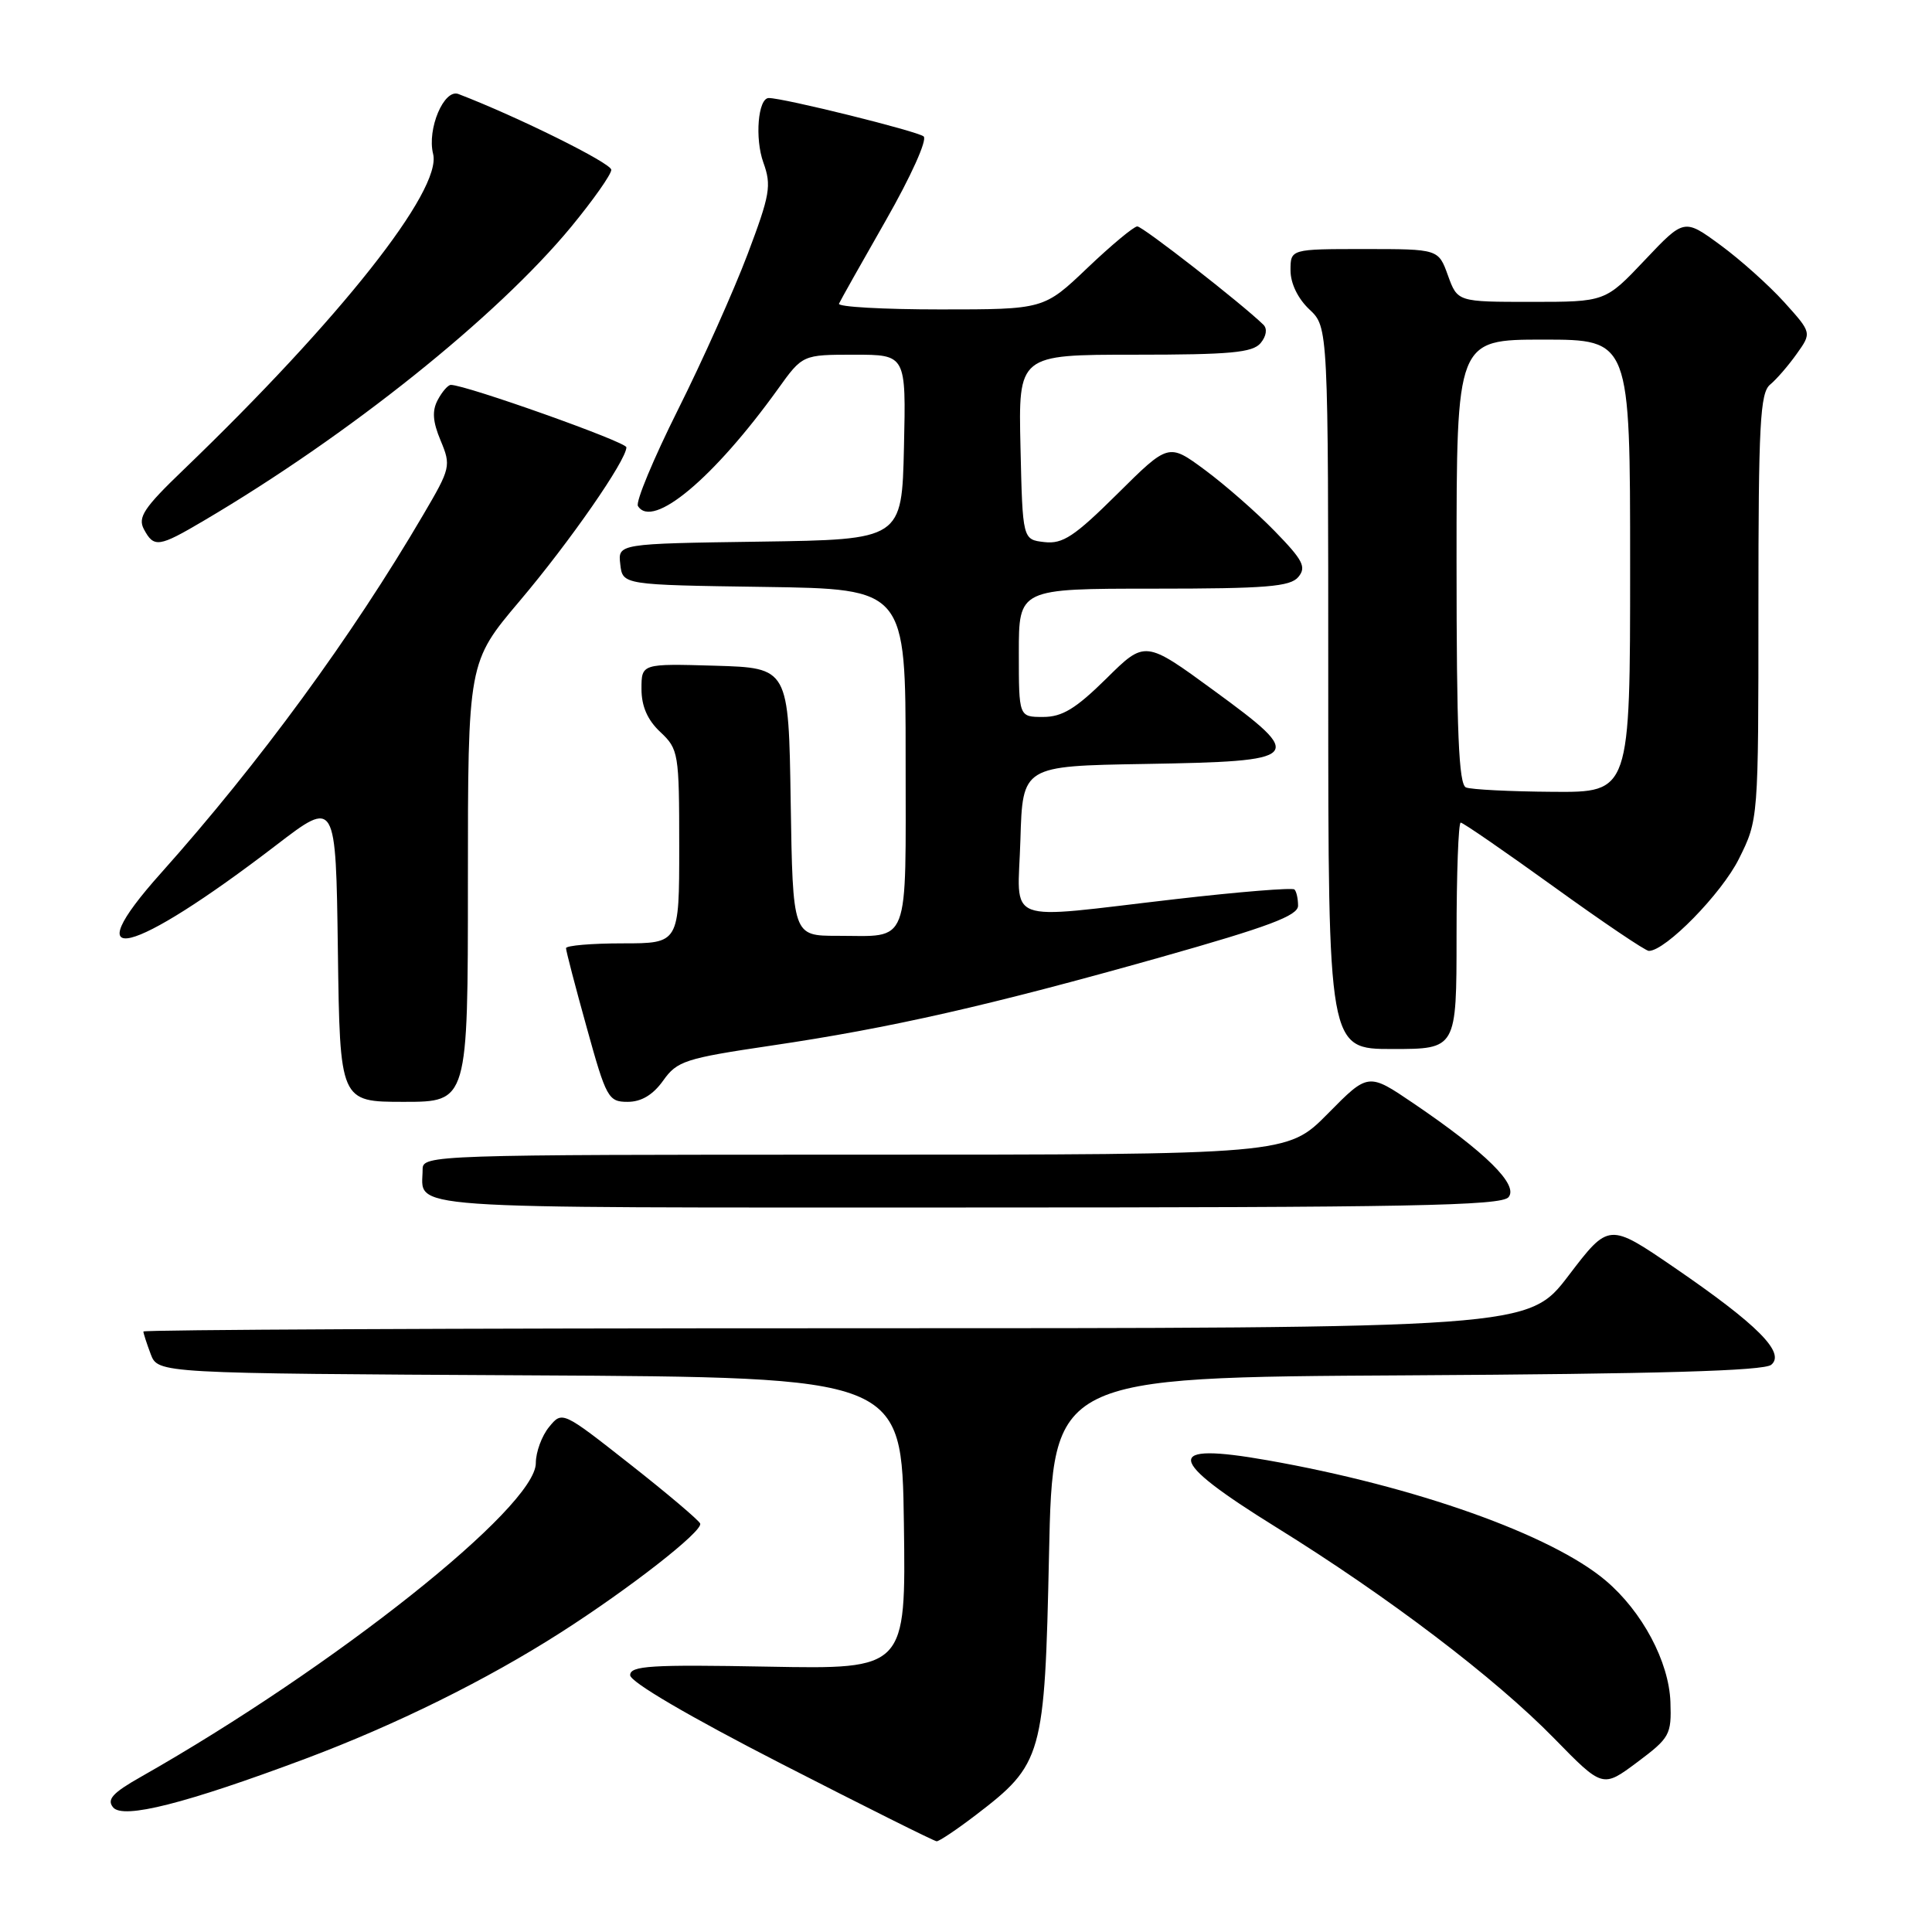 <?xml version="1.0" encoding="UTF-8" standalone="no"?>
<!DOCTYPE svg PUBLIC "-//W3C//DTD SVG 1.1//EN" "http://www.w3.org/Graphics/SVG/1.1/DTD/svg11.dtd" >
<svg xmlns="http://www.w3.org/2000/svg" xmlns:xlink="http://www.w3.org/1999/xlink" version="1.1" viewBox="0 0 256 256">
 <g >
 <path fill="currentColor"
d=" M 129.26 240.53 C 138.16 233.73 138.43 232.78 139.00 206.00 C 139.50 182.50 139.50 182.50 186.41 182.24 C 219.82 182.05 233.72 181.65 234.70 180.84 C 236.61 179.25 232.90 175.52 221.85 167.95 C 213.18 162.02 213.18 162.02 207.85 169.01 C 202.52 176.00 202.52 176.00 110.76 176.00 C 60.29 176.00 19.00 176.20 19.00 176.43 C 19.00 176.67 19.44 178.02 19.97 179.43 C 20.94 181.98 20.94 181.98 70.22 182.24 C 119.50 182.50 119.50 182.50 119.77 201.84 C 120.04 221.18 120.04 221.18 101.77 220.84 C 86.23 220.55 83.50 220.72 83.50 221.97 C 83.50 222.86 91.26 227.41 103.50 233.69 C 114.50 239.33 123.77 243.96 124.11 243.98 C 124.44 243.99 126.76 242.44 129.26 240.53 Z  M 40.50 233.03 C 52.44 228.55 64.43 222.63 74.28 216.33 C 83.43 210.48 93.14 202.90 92.78 201.88 C 92.62 201.46 88.45 197.92 83.50 194.03 C 74.50 186.95 74.50 186.95 72.75 189.09 C 71.79 190.26 71.00 192.41 71.00 193.86 C 71.01 199.69 44.33 220.88 18.69 235.43 C 14.92 237.56 14.12 238.44 14.99 239.49 C 16.32 241.08 24.55 239.00 40.50 233.03 Z  M 221.34 225.53 C 221.15 220.19 217.61 213.54 212.77 209.44 C 205.59 203.36 187.55 196.94 167.93 193.49 C 154.12 191.06 154.41 193.26 169.10 202.37 C 183.93 211.56 198.10 222.33 205.93 230.34 C 212.36 236.92 212.36 236.92 216.93 233.51 C 221.26 230.27 221.49 229.86 221.34 225.53 Z  M 199.89 158.63 C 201.24 157.01 196.90 152.72 187.31 146.21 C 181.30 142.13 181.30 142.13 175.94 147.57 C 170.57 153.00 170.57 153.00 113.28 153.00 C 57.48 153.00 56.00 153.05 56.00 154.92 C 56.00 160.33 51.28 160.00 127.98 160.00 C 186.69 160.00 198.95 159.77 199.89 158.63 Z  M 62.00 116.87 C 62.00 87.75 62.00 87.75 68.87 79.62 C 75.50 71.79 83.00 60.98 83.00 59.27 C 83.00 58.56 61.72 51.00 59.74 51.00 C 59.37 51.00 58.59 51.89 58.01 52.98 C 57.23 54.43 57.33 55.86 58.39 58.39 C 59.78 61.71 59.70 62.05 56.11 68.16 C 46.64 84.33 34.37 101.09 21.32 115.70 C 9.76 128.62 17.29 126.79 36.62 111.97 C 44.50 105.93 44.50 105.93 44.77 125.96 C 45.04 146.00 45.04 146.00 53.52 146.00 C 62.00 146.00 62.00 146.00 62.00 116.87 Z  M 87.87 143.19 C 89.72 140.58 90.78 140.24 102.18 138.55 C 117.99 136.22 131.06 133.25 153.75 126.85 C 168.12 122.79 172.00 121.33 172.00 120.01 C 172.00 119.09 171.79 118.12 171.52 117.86 C 171.26 117.60 164.17 118.17 155.77 119.14 C 132.52 121.82 134.88 122.72 135.21 111.25 C 135.50 101.50 135.50 101.50 151.65 101.23 C 172.75 100.87 173.13 100.48 160.89 91.53 C 151.73 84.83 151.73 84.83 146.59 89.92 C 142.54 93.91 140.75 95.00 138.22 95.00 C 135.00 95.00 135.00 95.00 135.00 86.50 C 135.00 78.00 135.00 78.00 152.88 78.00 C 167.79 78.00 170.97 77.74 172.04 76.45 C 173.13 75.14 172.65 74.22 168.91 70.38 C 166.49 67.89 162.33 64.25 159.67 62.28 C 154.84 58.71 154.84 58.71 148.06 65.44 C 142.37 71.08 140.82 72.11 138.39 71.83 C 135.50 71.50 135.50 71.50 135.22 59.25 C 134.94 47.00 134.94 47.00 150.35 47.00 C 163.01 47.00 165.98 46.73 167.04 45.46 C 167.80 44.54 167.95 43.56 167.41 43.03 C 164.55 40.24 151.42 30.00 150.70 30.00 C 150.24 30.00 147.26 32.48 144.09 35.50 C 138.32 41.00 138.32 41.00 124.58 41.00 C 117.02 41.00 110.98 40.66 111.17 40.24 C 111.35 39.83 114.15 34.85 117.39 29.18 C 120.69 23.40 122.89 18.53 122.39 18.08 C 121.64 17.40 103.77 12.97 101.86 12.99 C 100.44 13.01 100.00 18.35 101.15 21.54 C 102.25 24.59 102.04 25.79 99.05 33.71 C 97.22 38.54 93.08 47.81 89.83 54.30 C 86.59 60.78 84.20 66.52 84.53 67.05 C 86.46 70.17 94.57 63.38 103.08 51.55 C 106.34 47.00 106.34 47.00 113.20 47.00 C 120.06 47.00 120.06 47.00 119.78 59.25 C 119.50 71.50 119.50 71.50 100.69 71.77 C 81.87 72.04 81.87 72.04 82.19 74.77 C 82.50 77.50 82.50 77.50 101.25 77.77 C 120.00 78.04 120.00 78.04 120.00 100.42 C 120.00 125.82 120.70 124.00 110.94 124.00 C 105.05 124.00 105.05 124.00 104.77 106.25 C 104.50 88.50 104.50 88.50 94.75 88.21 C 85.00 87.93 85.00 87.93 85.00 91.29 C 85.00 93.58 85.79 95.40 87.50 97.00 C 89.91 99.27 90.00 99.79 90.00 112.17 C 90.00 125.00 90.00 125.00 82.50 125.00 C 78.38 125.00 75.00 125.29 75.00 125.64 C 75.00 125.99 76.23 130.72 77.74 136.14 C 80.33 145.51 80.61 146.00 83.17 146.00 C 84.98 146.00 86.52 145.08 87.87 143.19 Z  M 193.00 124.00 C 193.00 115.75 193.25 109.00 193.55 109.00 C 193.86 109.00 199.41 112.83 205.89 117.50 C 212.36 122.17 218.03 126.00 218.48 126.00 C 220.69 126.00 228.11 118.42 230.41 113.81 C 233.00 108.61 233.00 108.61 233.00 80.43 C 233.00 56.22 233.22 52.06 234.55 50.96 C 235.40 50.26 236.99 48.42 238.08 46.88 C 240.07 44.09 240.07 44.09 236.42 40.04 C 234.41 37.82 230.61 34.41 227.96 32.47 C 223.16 28.95 223.16 28.95 217.94 34.47 C 212.71 40.00 212.71 40.00 202.92 40.00 C 193.13 40.00 193.13 40.00 191.86 36.50 C 190.60 33.00 190.60 33.00 180.80 33.00 C 171.00 33.00 171.00 33.00 171.00 35.83 C 171.00 37.55 171.98 39.57 173.50 41.00 C 176.00 43.35 176.00 43.35 176.00 91.17 C 176.00 139.00 176.00 139.00 184.50 139.00 C 193.00 139.00 193.00 139.00 193.00 124.00 Z  M 27.01 68.99 C 46.22 57.67 65.83 41.98 75.68 30.06 C 78.60 26.51 81.00 23.11 81.00 22.50 C 81.00 21.62 68.62 15.48 60.75 12.46 C 58.84 11.72 56.56 17.10 57.39 20.40 C 58.59 25.19 45.04 42.32 24.28 62.28 C 19.06 67.29 18.23 68.55 19.07 70.13 C 20.40 72.61 21.03 72.52 27.01 68.99 Z  M 194.25 104.34 C 193.29 103.95 193.00 97.01 193.00 74.42 C 193.00 45.00 193.00 45.00 204.50 45.00 C 216.00 45.00 216.00 45.00 216.00 75.00 C 216.00 105.00 216.00 105.00 205.75 104.92 C 200.11 104.88 194.94 104.62 194.25 104.34 Z "/>
</g>
</svg>